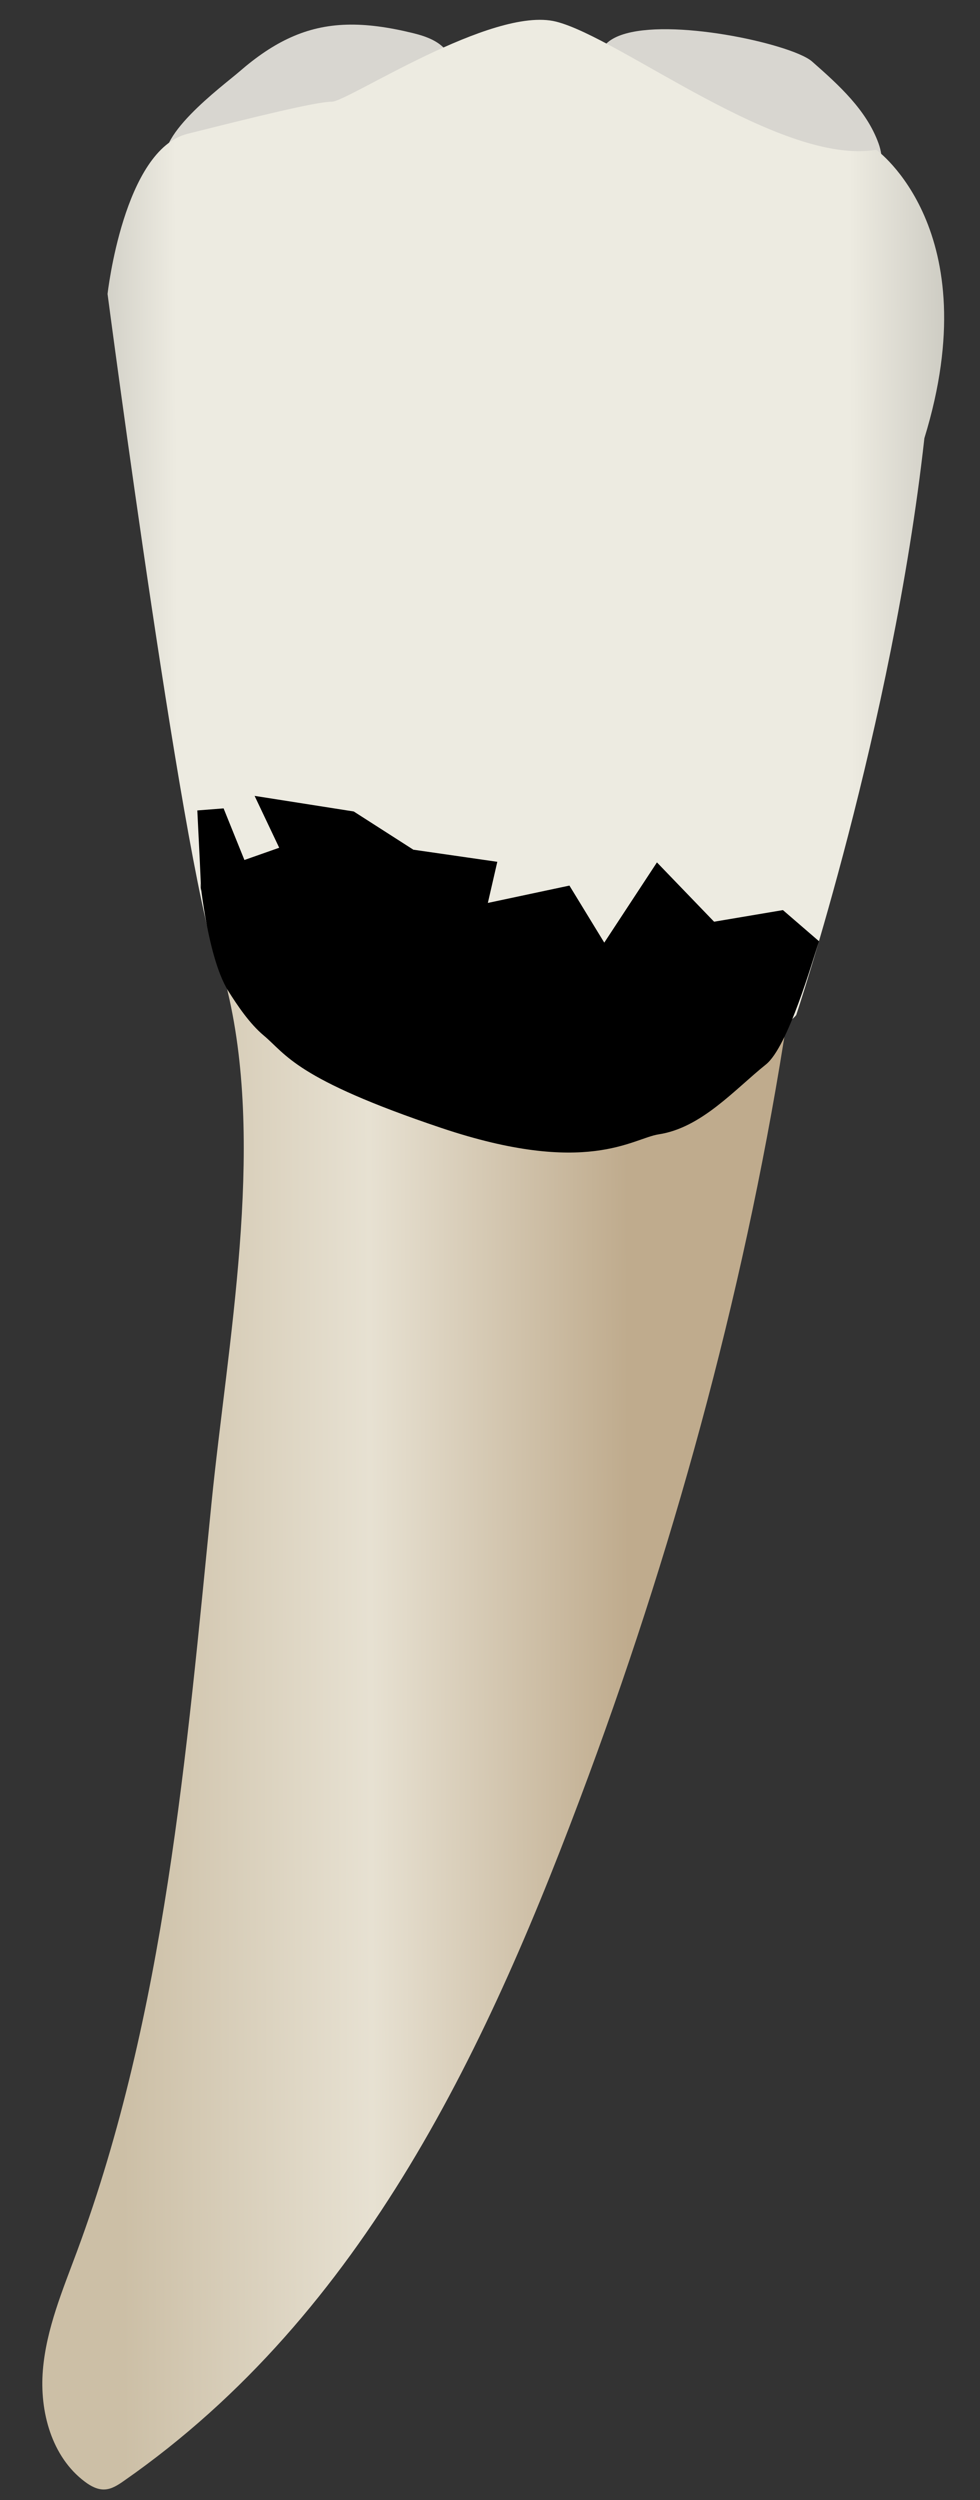 <svg width="20" height="51" viewBox="0 0 20 51" fill="none" xmlns="http://www.w3.org/2000/svg">
<rect x="0" y="0" width="20" height="51" fill="#333333" stroke="none"/>
<path d="M16.071 20.745C15.268 26.001 13.852 31.253 12.009 36.233C9.983 41.706 7.451 47.179 2.53 50.609C2.411 50.692 2.283 50.778 2.138 50.785C1.99 50.793 1.85 50.716 1.732 50.627C1.054 50.12 0.805 49.195 0.875 48.352C0.944 47.508 1.281 46.713 1.575 45.919C3.369 41.077 3.807 35.748 4.318 30.646C4.642 27.417 5.41 23.458 4.649 20.238C3.831 16.783 15.564 20.131 16.071 20.745Z" fill="url(#paint0_linear_77_4276)"/>
<path d="M5.933 0.763C6.659 0.435 7.418 0.428 8.43 0.676C8.704 0.743 8.996 0.848 9.145 1.087C9.842 2.207 4.123 4.357 3.439 3.417C3.034 2.858 4.56 1.743 4.879 1.466C5.24 1.152 5.583 0.92 5.933 0.763Z" fill="#D8D6D0"/>
<path d="M15.87 0.95C16.208 1.051 16.465 1.16 16.573 1.255C17.119 1.735 17.686 2.246 17.931 2.93C18.029 3.205 18.039 3.573 17.79 3.723C17.706 3.774 17.605 3.79 17.507 3.798C16.362 3.892 15.038 3.148 14.07 2.616C13.711 2.42 12.17 1.711 12.241 1.153C12.348 0.308 14.644 0.581 15.87 0.95Z" fill="#D8D6D0"/>
<path d="M17.884 3.056C17.884 3.056 20.172 4.69 18.865 8.939C18.211 14.823 16.25 20.706 16.25 20.706C16.25 20.706 15.596 21.686 11.02 21.686C6.444 21.686 5.137 21.033 4.483 19.725C3.829 18.418 2.195 5.997 2.195 5.997C2.195 5.997 2.522 3.056 3.829 2.729C5.137 2.402 6.444 2.075 6.771 2.075C7.098 2.075 10.039 0.114 11.347 0.441C12.655 0.768 15.923 3.383 17.884 3.056Z" fill="url(#paint1_linear_77_4276)"/>
<path d="M9.003 23.009C6.024 22.007 5.846 21.512 5.382 21.124C5.095 20.884 4.844 20.511 4.657 20.213C4.196 19.478 4.06 17.63 4.095 18.1C4.13 18.57 4.027 16.533 4.027 16.533L4.563 16.491L4.988 17.544L5.698 17.294L5.196 16.236L7.219 16.554L8.436 17.334L10.149 17.581L9.956 18.42L11.621 18.066L12.332 19.23L13.407 17.593L14.573 18.803L15.978 18.566L16.715 19.202C16.576 19.611 16.084 21.352 15.63 21.716C14.993 22.226 14.316 23.007 13.445 23.14C12.906 23.222 11.982 24.01 9.003 23.009Z" fill="black"/>
<defs>
<linearGradient id="paint0_linear_77_4276" x1="12.843" y1="34.712" x2="2.476" y2="34.749" gradientUnits="userSpaceOnUse">
<stop stop-color="#BFAB8D"/>
<stop offset="0.508" stop-color="#E7E1D2"/>
<stop offset="1" stop-color="#CCBFA6"/>
</linearGradient>
<linearGradient id="paint1_linear_77_4276" x1="22.902" y1="11.002" x2="-1.23" y2="11.09" gradientUnits="userSpaceOnUse">
<stop stop-color="#94938C"/>
<stop offset="0.23" stop-color="#EDEBE1"/>
<stop offset="0.799" stop-color="#EDEBE1"/>
<stop offset="1" stop-color="#94938C"/>
</linearGradient>
</defs>
</svg>
